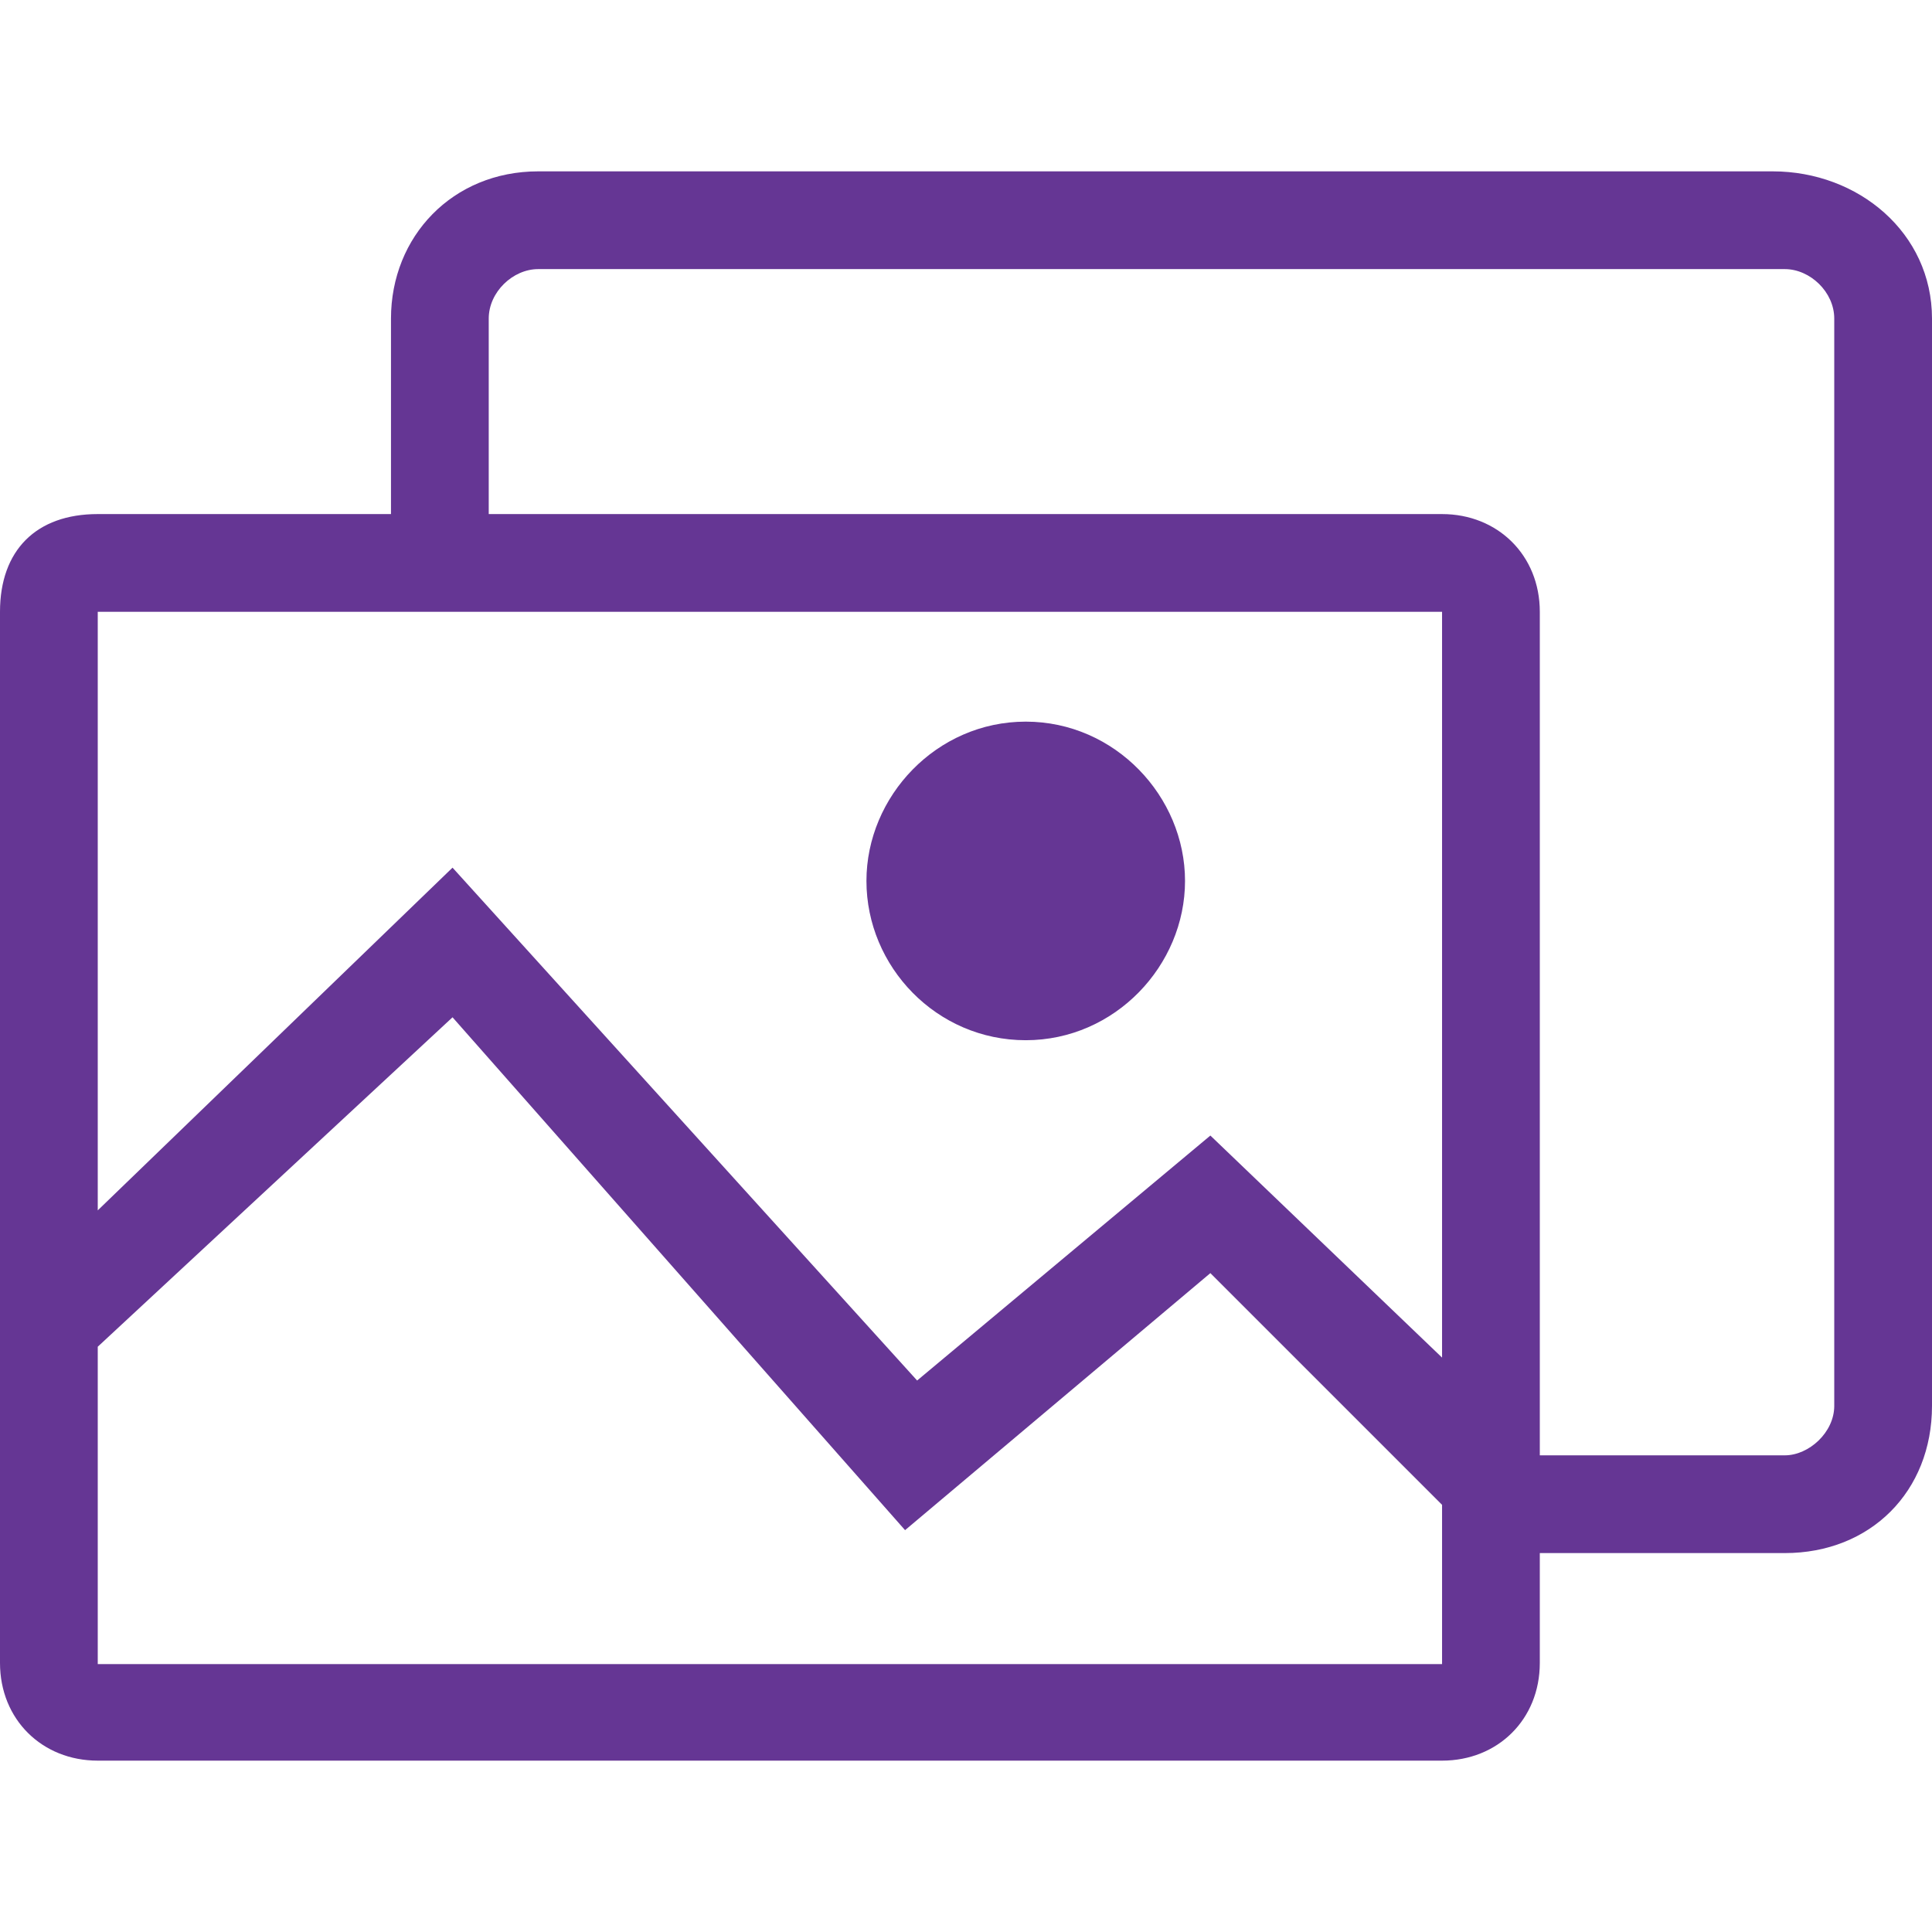 <svg preserveAspectRatio="xMidYMid meet" data-bbox="20 34.1 160.1 131.7" fill='#653694' xmlns="http://www.w3.org/2000/svg" width="200" height="200" viewBox="20 34.1 160.1 131.7" data-type="shape" role="img" aria-labelledby="svgcid--kixb84-69cdna"><title id="svgcid--kixb84-69cdna"></title>
    <g>
        <path d="M147.6 140.5h20.3c2 0 4.1-1.9 4.1-4.1V46.3c0-2.2-2-4.1-4.1-4.1H64.6c-2.1 0-4.1 1.9-4.1 4.1v16.2h79c4.6 0 8.1 3.4 8.1 8.1v69.9zm0 8.1v9.1c0 4.7-3.5 8.1-8.1 8.1H28.1c-4.6 0-8.1-3.4-8.1-8.1V70.6c0-5.1 3-8.1 8.1-8.1h24.3V46.3c0-6.8 5.1-12.2 12.2-12.2h102.3c7.1 0 13.2 5.1 13.2 12.2v90.1c0 7.1-5.1 12.2-12.2 12.2h-20.3zm-8.1-16.2V70.6H28.1v49.6l29.4-28.4L96 134.3l24.3-20.3 19.2 18.4zm0 12.2l-19.2-19.2L95 146.7l-37.5-42.5-29.4 27.3v26.3h111.4v-13.2zm-21.3-51.7c0 7-5.8 13.2-13.2 13.2-7.4 0-13.2-6.1-13.2-13.2 0-7 5.8-13.2 13.2-13.2 7.4 0 13.2 6.2 13.2 13.2z"></path>
    </g>
</svg>